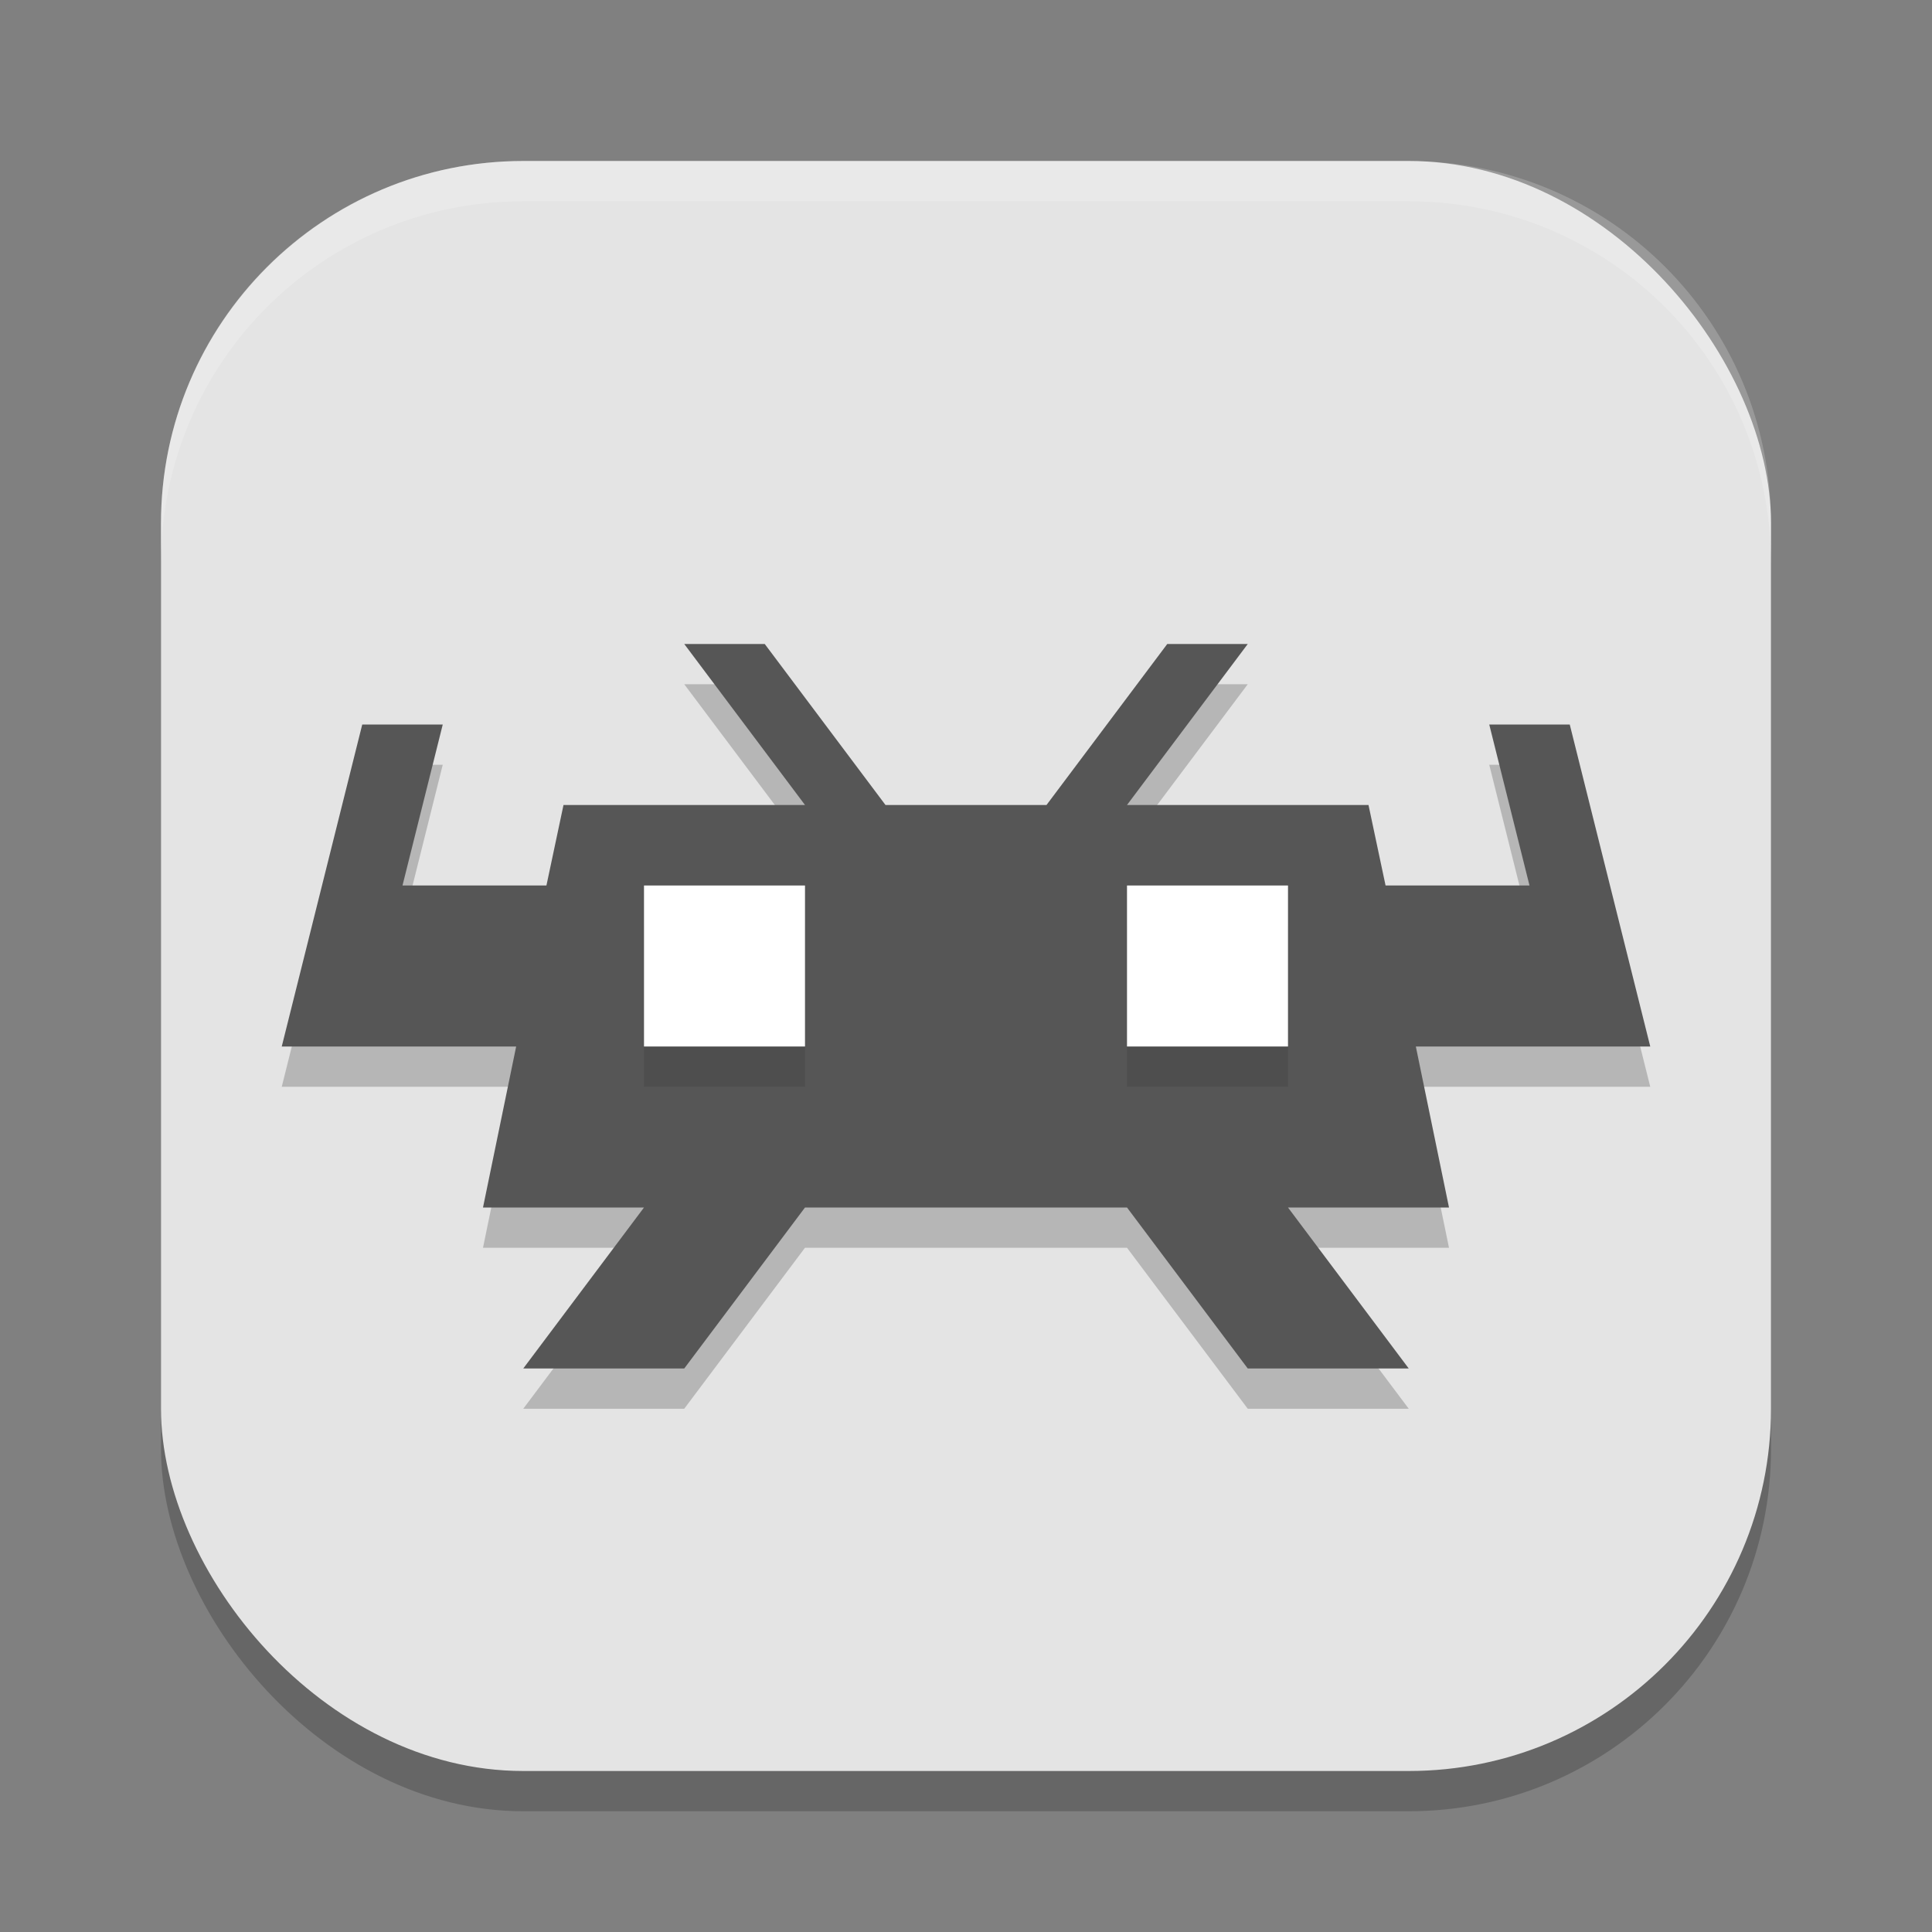 <?xml version="1.0" encoding="UTF-8" standalone="no"?>
<!-- Created with Inkscape (http://www.inkscape.org/) -->

<svg
   width="24"
   height="24"
   viewBox="0 0 24 24"
   version="1.1"
   id="svg5"
   inkscape:version="1.3 (0e150ed6c4, 2023-07-21)"
   sodipodi:docname="retroarch.svg"
   xmlns:inkscape="http://www.inkscape.org/namespaces/inkscape"
   xmlns:sodipodi="http://sodipodi.sourceforge.net/DTD/sodipodi-0.dtd"
   xmlns="http://www.w3.org/2000/svg"
   xmlns:svg="http://www.w3.org/2000/svg">
  <rect x="0" y="0" width="24" height="24" fill="#808080" stroke="none"/>
  <sodipodi:namedview
     id="namedview7"
     pagecolor="#ffffff"
     bordercolor="#000000"
     borderopacity="0.25"
     inkscape:showpageshadow="2"
     inkscape:pageopacity="0.0"
     inkscape:pagecheckerboard="0"
     inkscape:deskcolor="#d1d1d1"
     inkscape:document-units="px"
     showgrid="false"
     inkscape:zoom="30.375"
     inkscape:cx="12"
     inkscape:cy="12"
     inkscape:window-width="1920"
     inkscape:window-height="937"
     inkscape:window-x="0"
     inkscape:window-y="32"
     inkscape:window-maximized="1"
     inkscape:current-layer="svg5" />
  <defs
     id="defs2" />
  <rect
     style="opacity:0.2;fill:#000000;stroke-width:1.429;stroke-linecap:square"
     id="rect234"
     width="20"
     height="20"
     x="2"
     y="2.5"
     ry="4.5" />
  <rect
     style="fill:#e4e4e4;fill-opacity:1;stroke-width:1.429;stroke-linecap:square"
     id="rect396"
     width="20"
     height="20"
     x="2"
     y="2"
     ry="4.5" />
  <path
     d="m 8.5,8.5 1.5,2 H 7 l -0.212,1 H 5 l 0.5,-2 h -1 l -1,4 h 1 1.912 L 6,15.5 h 2 l -1.5,2 h 2 l 1.5,-2 h 4 l 1.5,2 h 2 l -1.5,-2 h 2 l -0.412,-2 H 20.5 l -1,-4 h -1 l 0.5,2 H 17.212 L 17,10.5 h -3 l 1.5,-2 h -1 l -1.5,2 h -2 l -1.5,-2 z"
     style="opacity:0.2;fill:#000000"
     id="path3373" />
  <path
     d="M 8.5,8 10,10 H 7 L 6.788,11 H 5 L 5.5,9 h -1 l -1,4 h 1 1.912 L 6,15 h 2 l -1.5,2 h 2 L 10,15 h 4 l 1.5,2 h 2 L 16,15 h 2 L 17.588,13 H 20.5 l -1,-4 h -1 L 19,11 H 17.212 L 17,10 h -3 l 1.5,-2 h -1 L 13,10 H 11 L 9.5,8 Z"
     style="fill:#565656"
     id="path3345"
     sodipodi:nodetypes="cccccccccccccccccccccccccccccccccc" />
  <path
     d="m 8,11.5 v 2 h 2 v -2 z m 6,0 v 2 h 2 v -2 z"
     style="opacity:0.1;fill:#000000;fill-opacity:1;stroke-width:0.375;stroke-linecap:round;stroke-linejoin:round"
     id="path3429"
     sodipodi:nodetypes="cccccccccc" />
  <path
     d="m 8,11 v 2 h 2 v -2 z m 6,0 v 2 h 2 v -2 z"
     style="fill:#ffffff;fill-opacity:1;stroke-width:0.375;stroke-linecap:round;stroke-linejoin:round"
     id="path3401"
     sodipodi:nodetypes="cccccccccc" />
  <path
     id="path1040"
     style="opacity:0.2;fill:#ffffff;stroke-width:4;stroke-linecap:square"
     d="M 6.5,2 C 4.007,2 2,4.007 2,6.5 V 7 C 2,4.507 4.007,2.5 6.5,2.5 h 11 C 19.993,2.5 22,4.507 22,7 V 6.5 C 22,4.007 19.993,2 17.5,2 Z" />
</svg>
